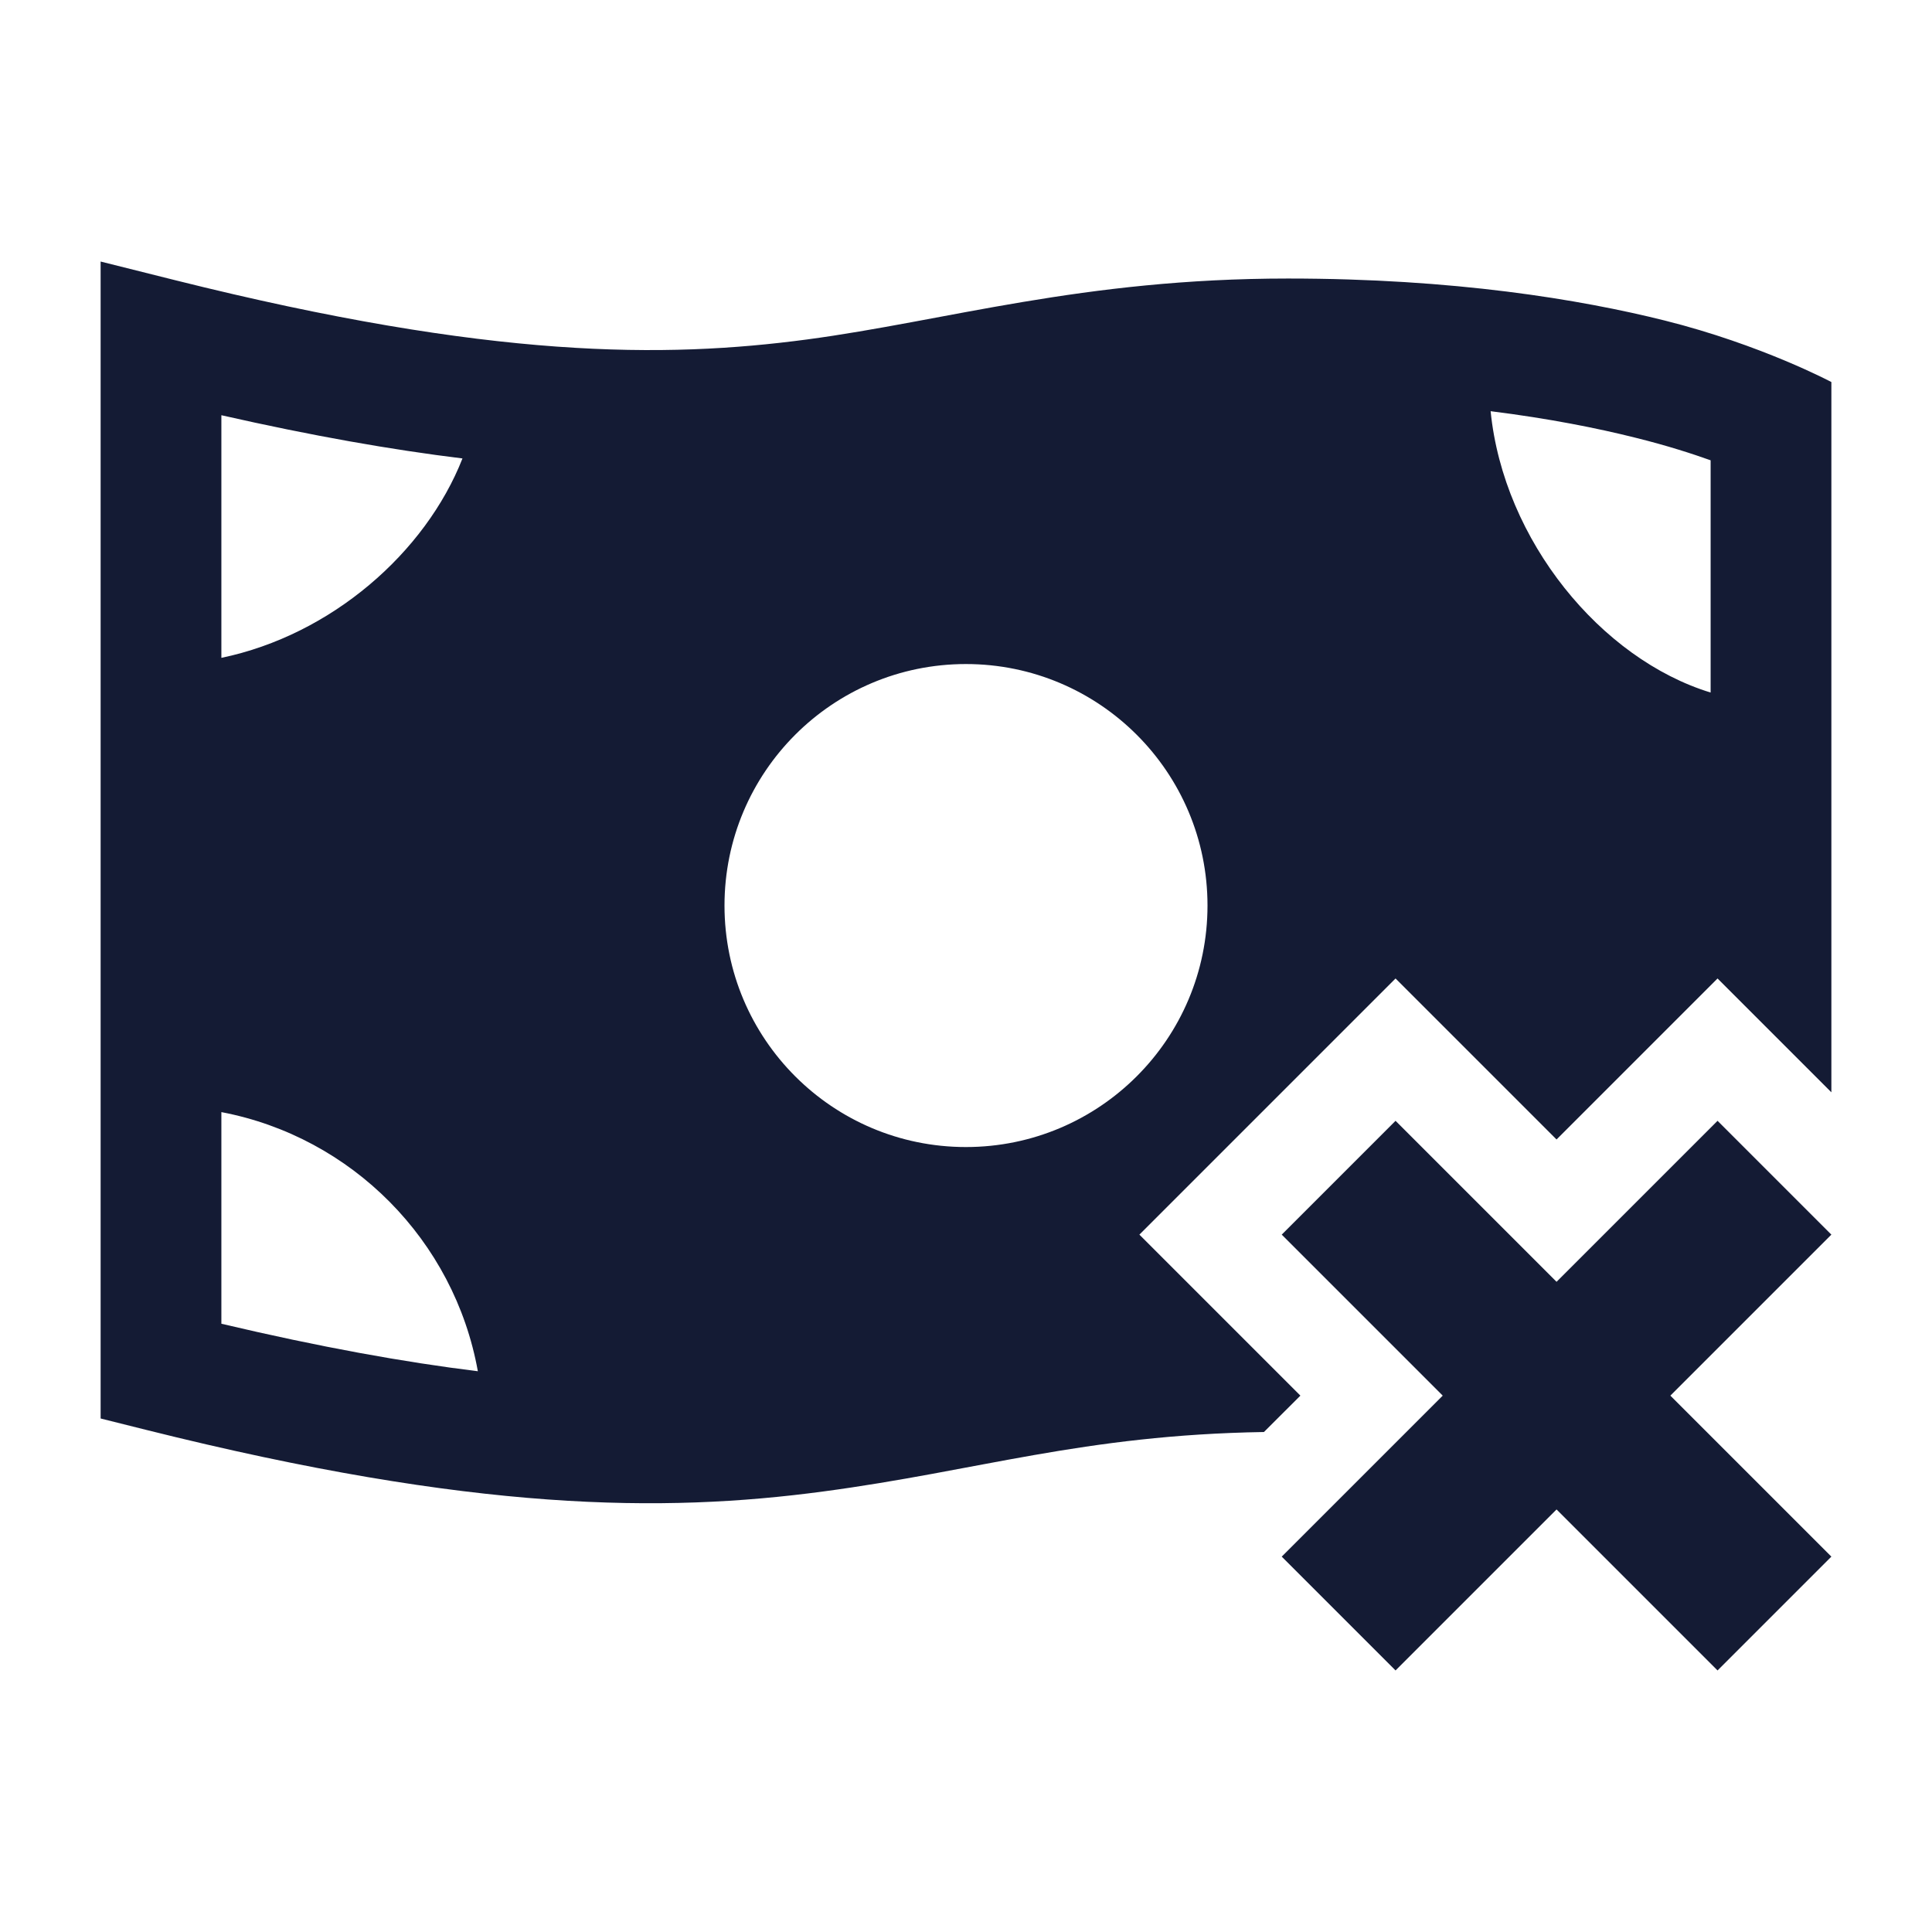<svg width="24" height="24" viewBox="0 0 24 24" fill="none" xmlns="http://www.w3.org/2000/svg">
<path d="M22.75 15.337L20.75 17.337L22.75 19.337L21.336 20.751L19.336 18.751L17.336 20.751L15.922 19.337L17.922 17.337L15.922 15.337L17.336 13.923L19.336 15.923L21.336 13.923L22.75 15.337Z" fill="#141B34"/>
<path fill-rule="evenodd" clip-rule="evenodd" d="M2.181 3.482C6.106 4.463 8.26 4.452 10.025 4.217C11.755 3.986 13.443 3.46 16 3.46C18.063 3.46 19.624 3.718 20.681 3.982C21.882 4.283 22.75 4.746 22.75 4.746V13.569L21.336 12.155L19.336 14.155L17.336 12.155L14.154 15.337L16.154 17.337L15.701 17.789C13.447 17.826 12.16 18.27 10.224 18.528C8.24 18.793 5.893 18.782 1.818 17.763L1.25 17.621V3.249L2.181 3.482ZM2.75 16.444C3.978 16.734 5.024 16.922 5.936 17.034C5.644 15.409 4.37 14.123 2.75 13.815V16.444ZM11.999 8.249C10.342 8.249 9 9.592 9 11.249C9 12.906 10.342 14.249 11.999 14.249C13.656 14.249 15 12.906 15 11.249C15 9.592 13.656 8.249 11.999 8.249ZM18.517 5.108C18.678 6.717 19.891 8.188 21.25 8.603V5.718C21.028 5.639 20.718 5.537 20.318 5.438C19.844 5.319 19.244 5.199 18.517 5.108ZM2.75 8.172C4.117 7.888 5.286 6.864 5.745 5.695C4.865 5.587 3.878 5.414 2.75 5.158V8.172Z" fill="#141B34"/>
</svg>
